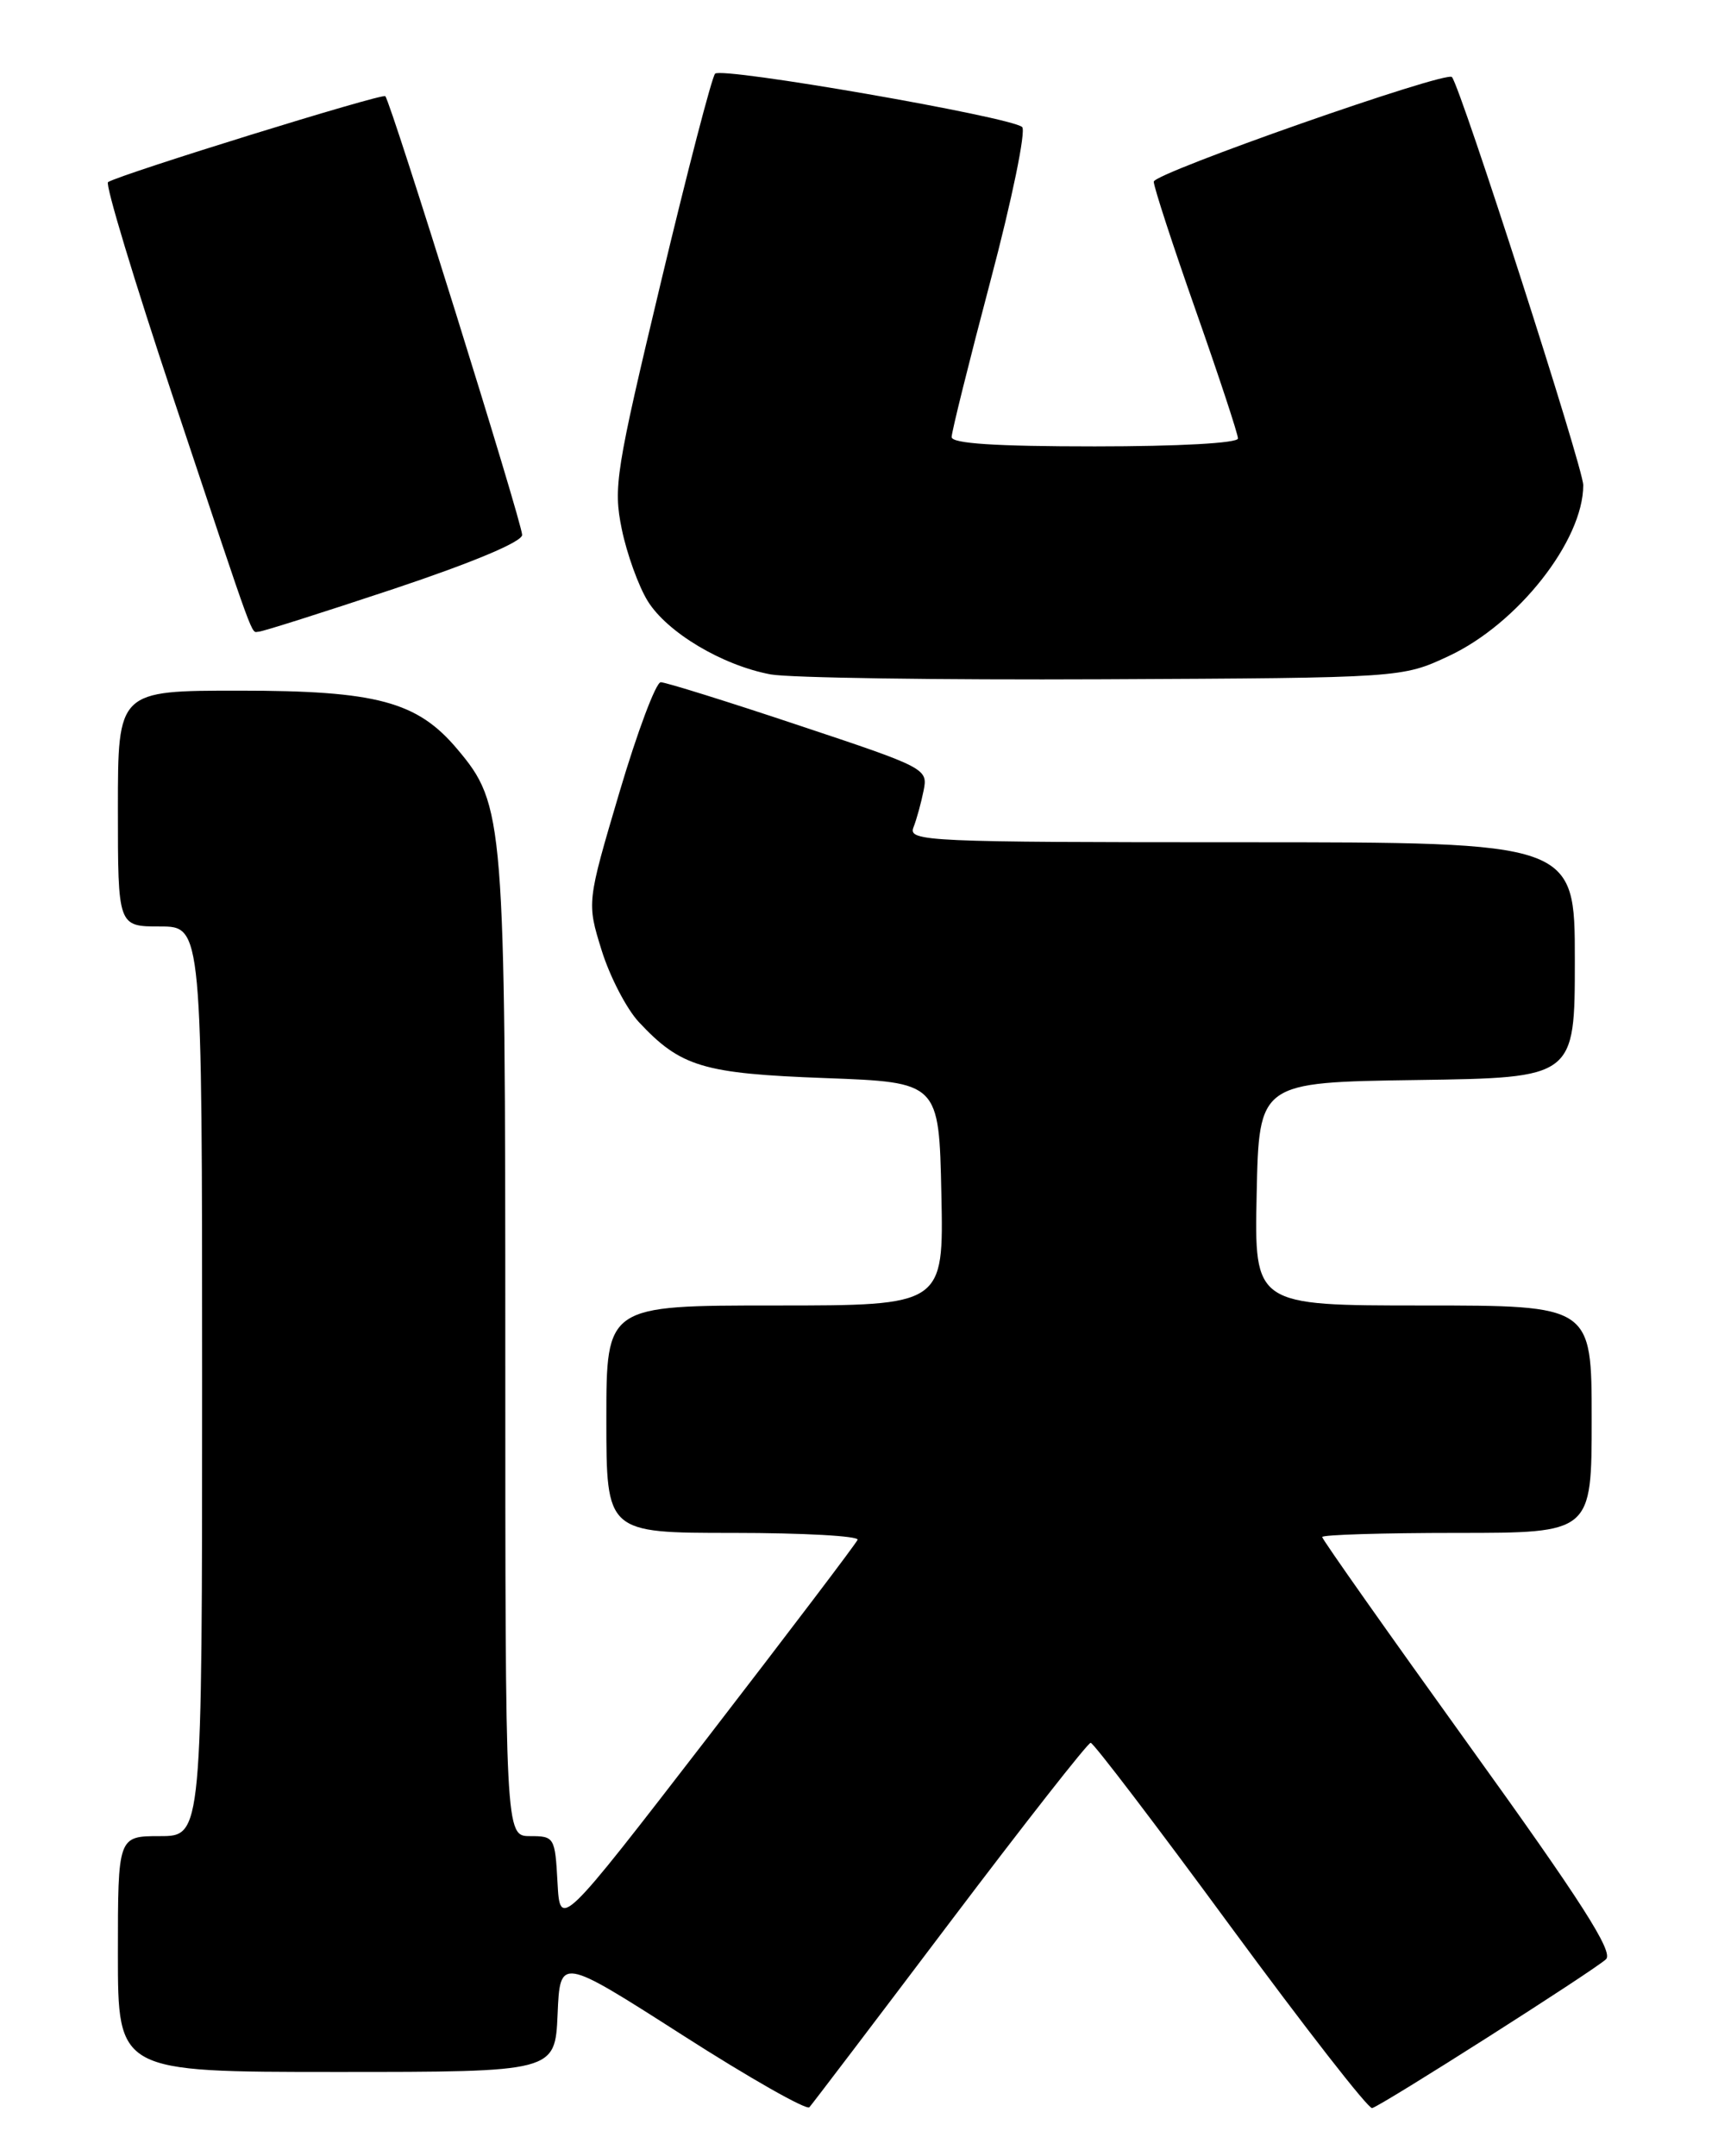 <?xml version="1.0" encoding="UTF-8" standalone="no"?>
<!DOCTYPE svg PUBLIC "-//W3C//DTD SVG 1.1//EN" "http://www.w3.org/Graphics/SVG/1.1/DTD/svg11.dtd" >
<svg xmlns="http://www.w3.org/2000/svg" xmlns:xlink="http://www.w3.org/1999/xlink" version="1.1" viewBox="0 0 204 256">
 <g >
 <path fill="currentColor"
d=" M 112.81 228.21 C 121.66 216.50 129.17 206.92 129.51 206.92 C 129.84 206.92 137.31 216.72 146.11 228.71 C 154.92 240.69 162.48 250.41 162.93 250.29 C 164.06 250.01 189.23 233.99 190.70 232.62 C 191.62 231.76 187.79 225.77 174.45 207.24 C 164.85 193.89 157.00 182.76 157.00 182.49 C 157.00 182.22 164.20 182.00 173.00 182.00 C 189.00 182.00 189.00 182.00 189.00 168.50 C 189.00 155.00 189.00 155.00 168.97 155.00 C 148.94 155.00 148.94 155.00 149.22 141.75 C 149.50 128.50 149.50 128.50 168.25 128.23 C 187.00 127.96 187.00 127.96 187.00 113.98 C 187.00 100.00 187.00 100.00 147.39 100.00 C 110.08 100.00 107.83 99.90 108.46 98.25 C 108.84 97.29 109.38 95.32 109.67 93.87 C 110.20 91.27 109.97 91.15 94.85 86.12 C 86.41 83.30 79.03 81.00 78.46 81.00 C 77.89 81.00 75.68 86.88 73.55 94.08 C 69.68 107.16 69.68 107.16 71.44 112.83 C 72.41 115.95 74.40 119.78 75.85 121.34 C 80.83 126.67 83.45 127.46 98.00 128.00 C 111.50 128.50 111.50 128.50 111.78 141.75 C 112.06 155.00 112.06 155.00 92.03 155.00 C 72.00 155.00 72.00 155.00 72.00 168.50 C 72.00 182.00 72.00 182.00 87.08 182.00 C 95.38 182.00 102.02 182.37 101.83 182.82 C 101.65 183.27 93.62 193.85 84.00 206.33 C 66.50 229.01 66.50 229.01 66.20 223.51 C 65.91 218.14 65.82 218.00 62.95 218.00 C 60.00 218.00 60.00 218.00 60.00 160.18 C 60.00 97.12 59.88 95.57 54.29 88.93 C 49.54 83.29 44.73 82.00 28.42 82.00 C 14.00 82.00 14.00 82.00 14.00 96.00 C 14.00 110.00 14.00 110.00 19.00 110.00 C 24.00 110.00 24.00 110.00 24.00 164.00 C 24.00 218.00 24.00 218.00 19.00 218.00 C 14.00 218.00 14.00 218.00 14.00 232.00 C 14.00 246.00 14.00 246.00 39.96 246.00 C 65.91 246.00 65.91 246.00 66.21 239.16 C 66.50 232.33 66.50 232.33 81.00 241.60 C 88.97 246.71 95.78 250.57 96.11 250.19 C 96.45 249.81 103.97 239.92 112.81 228.21 Z  M 172.05 77.88 C 180.23 74.06 188.00 64.18 188.00 57.60 C 188.00 55.57 173.53 10.59 172.41 9.15 C 171.79 8.35 137.00 20.55 137.00 21.57 C 137.00 22.19 139.25 29.08 142.00 36.90 C 144.75 44.72 147.00 51.54 147.00 52.06 C 147.00 52.61 139.97 53.00 130.00 53.00 C 118.19 53.00 113.00 52.66 113.00 51.89 C 113.00 51.28 115.08 42.92 117.62 33.31 C 120.17 23.69 121.85 15.50 121.37 15.08 C 119.98 13.87 85.68 7.91 84.91 8.75 C 84.53 9.16 81.63 20.30 78.48 33.50 C 73.12 55.92 72.81 57.85 73.83 62.82 C 74.43 65.75 75.82 69.59 76.91 71.36 C 79.22 75.09 85.75 78.99 91.50 80.07 C 93.70 80.48 111.47 80.74 131.00 80.65 C 166.50 80.48 166.50 80.48 172.05 77.88 Z  M 46.75 69.92 C 56.15 66.78 62.00 64.33 62.00 63.51 C 62.00 62.06 46.41 12.08 45.75 11.42 C 45.39 11.05 14.47 20.63 12.83 21.62 C 12.46 21.84 15.95 33.38 20.58 47.26 C 30.61 77.34 29.76 75.00 30.72 75.00 C 31.15 75.00 38.36 72.71 46.75 69.92 Z "/>
</g>
</svg>